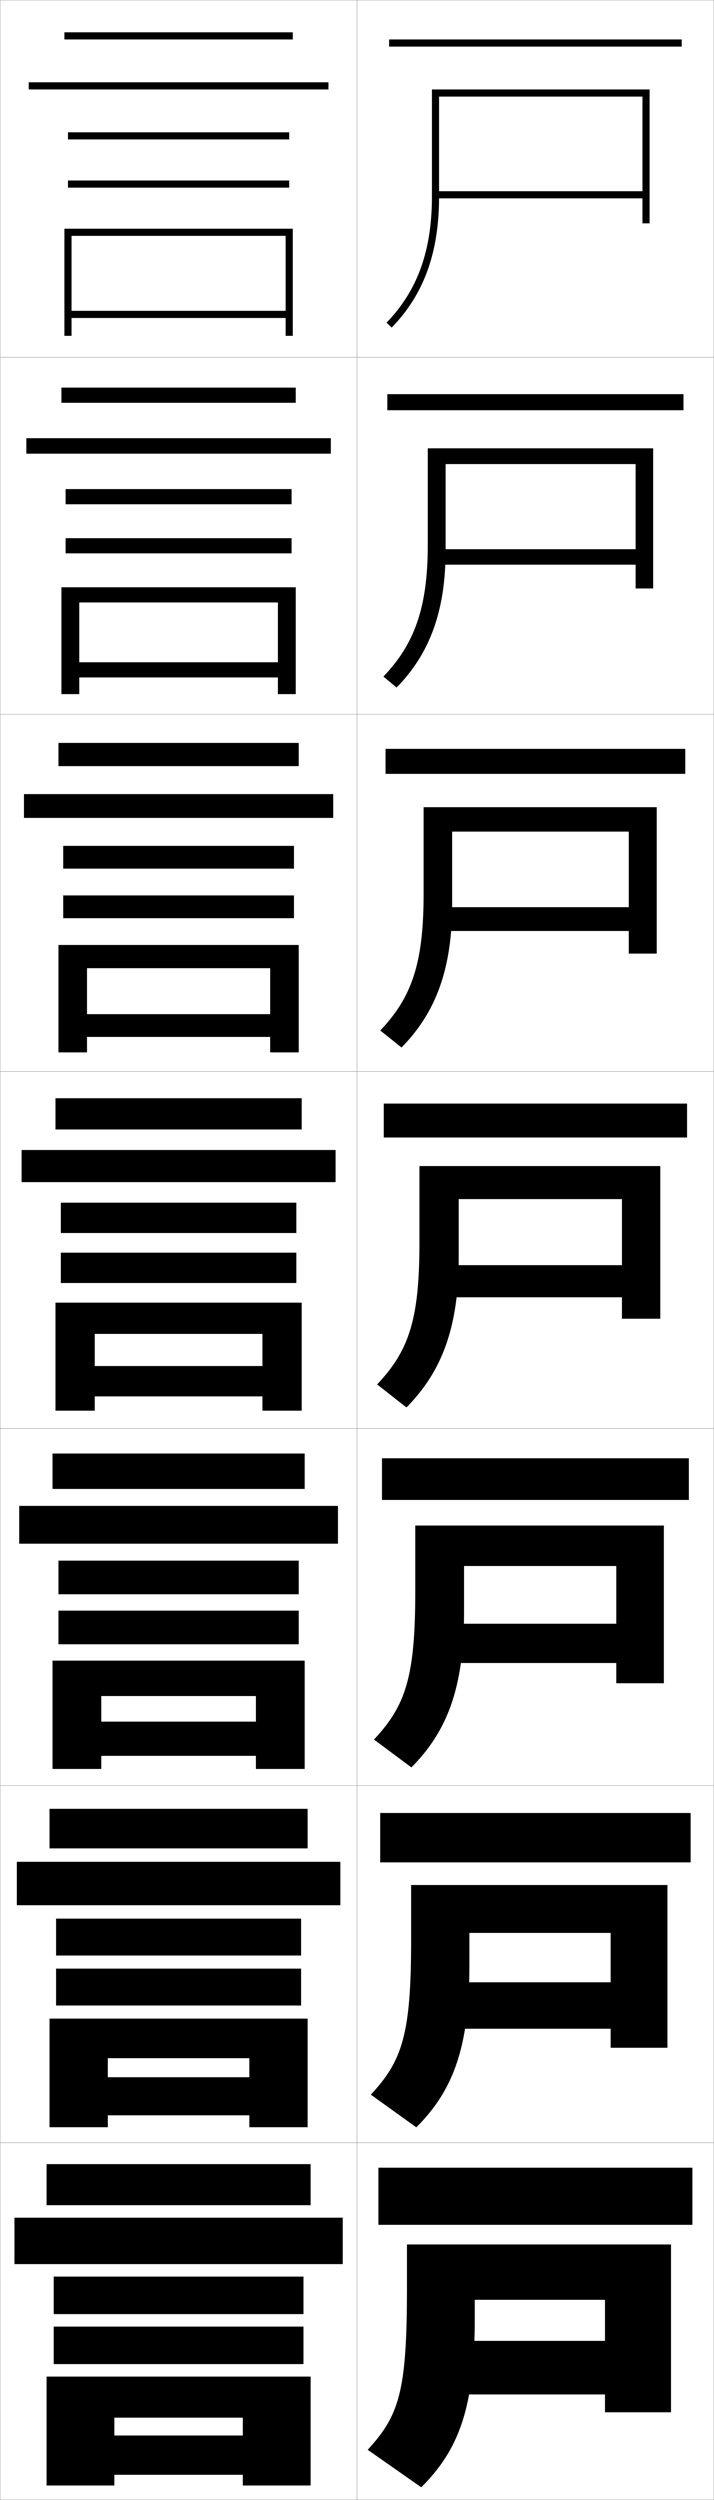 <?xml version="1.0" encoding="utf-8"?>
<!-- Generator: Adobe Illustrator 11 Build 225, SVG Export Plug-In . SVG Version: 6.0.0 Build 78)  -->
<!DOCTYPE svg PUBLIC "-//W3C//DTD SVG 1.0//EN"    "http://www.w3.org/TR/2001/REC-SVG-20010904/DTD/svg10.dtd">
<svg  xmlns="http://www.w3.org/2000/svg" xmlns:xlink="http://www.w3.org/1999/xlink" xmlns:a="http://ns.adobe.com/AdobeSVGViewerExtensions/3.0/"
	 width="200.1" height="700.1" viewBox="0 0 200.1 700.1"
	 overflow="visible" enable-background="new 0 0 200.1 700.1" xml:space="preserve">
		<g id="glyphs">
			<g>
				<rect x="0.05" y="0.05" fill="none" stroke="#999999" stroke-width="0.1" width="100" height="100"/> 
				<rect x="0.05" y="100.05" fill="none" stroke="#999999" stroke-width="0.1" width="100" height="100"/> 
				<rect x="0.05" y="200.05" fill="none" stroke="#999999" stroke-width="0.1" width="100" height="100"/> 
				<rect x="0.05" y="300.05" fill="none" stroke="#999999" stroke-width="0.1" width="100" height="100"/> 
				<rect x="0.05" y="400.05" fill="none" stroke="#999999" stroke-width="0.1" width="100" height="100"/> 
				<rect x="0.05" y="500.05" fill="none" stroke="#999999" stroke-width="0.1" width="100" height="100"/> 
				<rect x="0.05" y="600.05" fill="none" stroke="#999999" stroke-width="0.1" width="100" height="100"/> 
				<rect x="100.05" y="0.05" fill="none" stroke="#999999" stroke-width="0.1" width="100" height="100"/> 
				<rect x="100.05" y="100.05" fill="none" stroke="#999999" stroke-width="0.1" width="100" height="100"/> 
				<rect x="100.05" y="200.05" fill="none" stroke="#999999" stroke-width="0.1" width="100" height="100"/> 
				<rect x="100.05" y="300.05" fill="none" stroke="#999999" stroke-width="0.1" width="100" height="100"/> 
				<rect x="100.05" y="400.05" fill="none" stroke="#999999" stroke-width="0.1" width="100" height="100"/> 
				<rect x="100.05" y="500.05" fill="none" stroke="#999999" stroke-width="0.1" width="100" height="100"/> 
				<rect x="100.05" y="600.05" fill="none" stroke="#999999" stroke-width="0.1" width="100" height="100"/> 
			</g>
			<g>
				<rect x="109.05" y="11.05" width="82" height="2"/> 
				<rect x="108.55" y="110.383" width="83" height="4.5"/> 
				<rect x="108.05" y="209.717" width="84" height="7"/> 
				<rect x="107.55" y="309.05" width="85" height="9.5"/> 
				<rect x="107.05" y="408.383" width="86" height="11.667"/> 
				<rect x="106.55" y="507.717" width="87" height="13.833"/> 
				<rect x="106.05" y="607.05" width="88" height="16"/> 
			</g>
			<g>
				<path d="M123.05,27.05h57v26.5h-58v2h58v7h2v-37.5h-61v30c0,15.134-4.041,26.352-12.718,35.304
					l1.436,1.393c9.062-9.35,13.282-21.01,13.282-36.696V27.05z"/>
				<path d="M124.883,129.966h53.25v23.833h-55.167v4.333h55.167v6.667h4.917v-39.25h-63.167
					v27.167c0,17.342-3.71,27.666-12.432,36.754l3.697,3.077
					c9.372-9.596,13.735-21.539,13.735-38.414V129.966z"/>
				<path d="M126.716,232.883h49.5v21.167h-52.333v6.667h52.333v6.333h7.833v-41h-65.333
					v24.333c0,19.549-3.379,28.979-12.146,38.203l5.958,4.762
					c9.682-9.842,14.188-22.067,14.188-40.131V232.883z"/>
				<path d="M128.55,335.8h45.75v18.5h-49.5v9h49.5v6h10.75v-42.75h-67.5v21.5
					c0,21.757-3.048,30.294-11.859,39.652l8.219,6.446
					c9.992-10.088,14.641-22.596,14.641-41.849V335.8z"/>
				<path d="M130.05,438.55h42.667v16.166h-47.333v11h47.333v5.667h13.333v-44.167
					h-69.667v18.5c0,24.129-2.782,32.012-11.573,41.436l10.479,7.797
					c10.19-10.216,14.761-22.565,14.761-43.565V438.55z"/>
				<path d="M131.55,541.3h39.583v13.833h-45.167v13h45.167v5.334h15.917v-45.584
					h-71.833v15.5c0,26.501-2.516,33.729-11.286,43.218l12.739,9.148
					c10.388-10.345,14.88-22.536,14.88-45.282V541.3z"/>
				<path d="M188.05,675.55v-47h-74v12.5c0,28.872-2.251,35.446-11,45l15,10.5
					c10.586-10.474,15-22.507,15-47v-5.5h36.5v11.5h-43v15h43v5H188.05z"/>
			</g>
			<g>
				<rect x="18.05" y="9.05" width="64" height="2"/> 
				<rect x="8.05" y="23.05" width="84" height="2"/> 
				<rect x="19.05" y="37.05" width="62" height="2"/> 
				<rect x="19.05" y="50.55" width="62" height="2"/> 
				<polygon points="80.05,87.05 20.05,87.05 20.05,89.05 80.05,89.05 
					80.05,94.05 82.05,94.05 82.05,64.05 18.05,64.05 18.05,94.05 
					20.05,94.05 20.05,66.05 80.05,66.05 "/>
			</g>
			<g>
				<g>
					<rect x="17.216" y="108.549" width="65.667" height="4.25"/> 
					<rect x="7.383" y="122.716" width="85.333" height="4.333"/> 
					<rect x="18.383" y="136.966" width="63.333" height="4.25"/> 
					<rect x="18.383" y="150.716" width="63.333" height="4.25"/> 
					<polygon points="77.883,185.466 22.216,185.466 22.216,189.716 77.883,189.716 
						77.883,194.383 82.883,194.383 82.883,164.465 17.216,164.465 17.216,194.383 
						22.216,194.383 22.216,168.716 77.883,168.716 "/>
				</g>
				<g>
					<rect x="16.383" y="208.05" width="67.333" height="6.5"/> 
					<rect x="6.716" y="222.383" width="86.667" height="6.667"/> 
					<rect x="17.716" y="236.883" width="64.667" height="6.375"/> 
					<rect x="17.716" y="250.758" width="64.667" height="6.375"/> 
					<polygon points="75.716,284.008 24.383,284.008 24.383,290.383 75.716,290.383 
						75.716,294.716 83.716,294.716 83.716,264.633 16.383,264.633 16.383,294.716 
						24.383,294.716 24.383,271.133 75.716,271.133 "/>
				</g>
				<g>
					<rect x="15.55" y="307.55" width="69" height="8.75"/> 
					<rect x="6.05" y="322.05" width="88" height="9"/> 
					<rect x="17.05" y="336.8" width="66" height="8.5"/> 
					<rect x="17.05" y="350.8" width="66" height="8.5"/> 
					<polygon points="73.55,382.55 26.55,382.55 26.55,391.05 73.55,391.05 
						73.55,395.05 84.55,395.05 84.55,364.8 15.55,364.8 15.55,395.05 
						26.55,395.05 26.55,373.55 73.55,373.55 "/>
				</g>
				<g>
					<rect x="14.717" y="407.05" width="70.666" height="9.916"/> 
					<rect x="5.383" y="421.716" width="89.334" height="10.584"/> 
					<rect x="16.383" y="437.05" width="67.334" height="9.416"/> 
					<rect x="16.383" y="451.05" width="67.334" height="9.416"/> 
					<polygon points="71.717,482.134 28.383,482.134 28.383,491.716 71.717,491.716 
						71.717,495.384 85.383,495.384 85.383,465.05 14.717,465.05 14.717,495.384 
						28.383,495.384 28.383,474.966 71.717,474.966 "/>
				</g>
				<g>
					<rect x="13.883" y="506.55" width="72.333" height="11.083"/> 
					<rect x="4.716" y="521.383" width="90.667" height="12.167"/> 
					<rect x="15.716" y="537.3" width="68.667" height="10.333"/> 
					<rect x="15.716" y="551.3" width="68.667" height="10.333"/> 
					<polygon points="69.883,581.717 30.216,581.717 30.216,592.383 69.883,592.383 
						69.883,595.717 86.216,595.717 86.216,565.3 13.883,565.3 13.883,595.717 
						30.216,595.717 30.216,576.383 69.883,576.383 "/>
				</g>
			</g>
			<g>
				<rect x="13.05" y="606.05" width="74" height="11.5"/> 
				<rect x="4.05" y="621.05" width="92" height="13"/> 
				<rect x="15.05" y="637.55" width="70" height="10.5"/> 
				<rect x="15.05" y="651.55" width="70" height="10.5"/> 
				<polygon points="68.05,682.05 32.05,682.05 32.05,693.05 68.05,693.05 
					68.05,696.05 87.05,696.05 87.05,665.55 13.05,665.55 13.05,696.05 
					32.05,696.05 32.05,677.05 68.05,677.05 "/>
			</g>
		</g>
	</svg>
